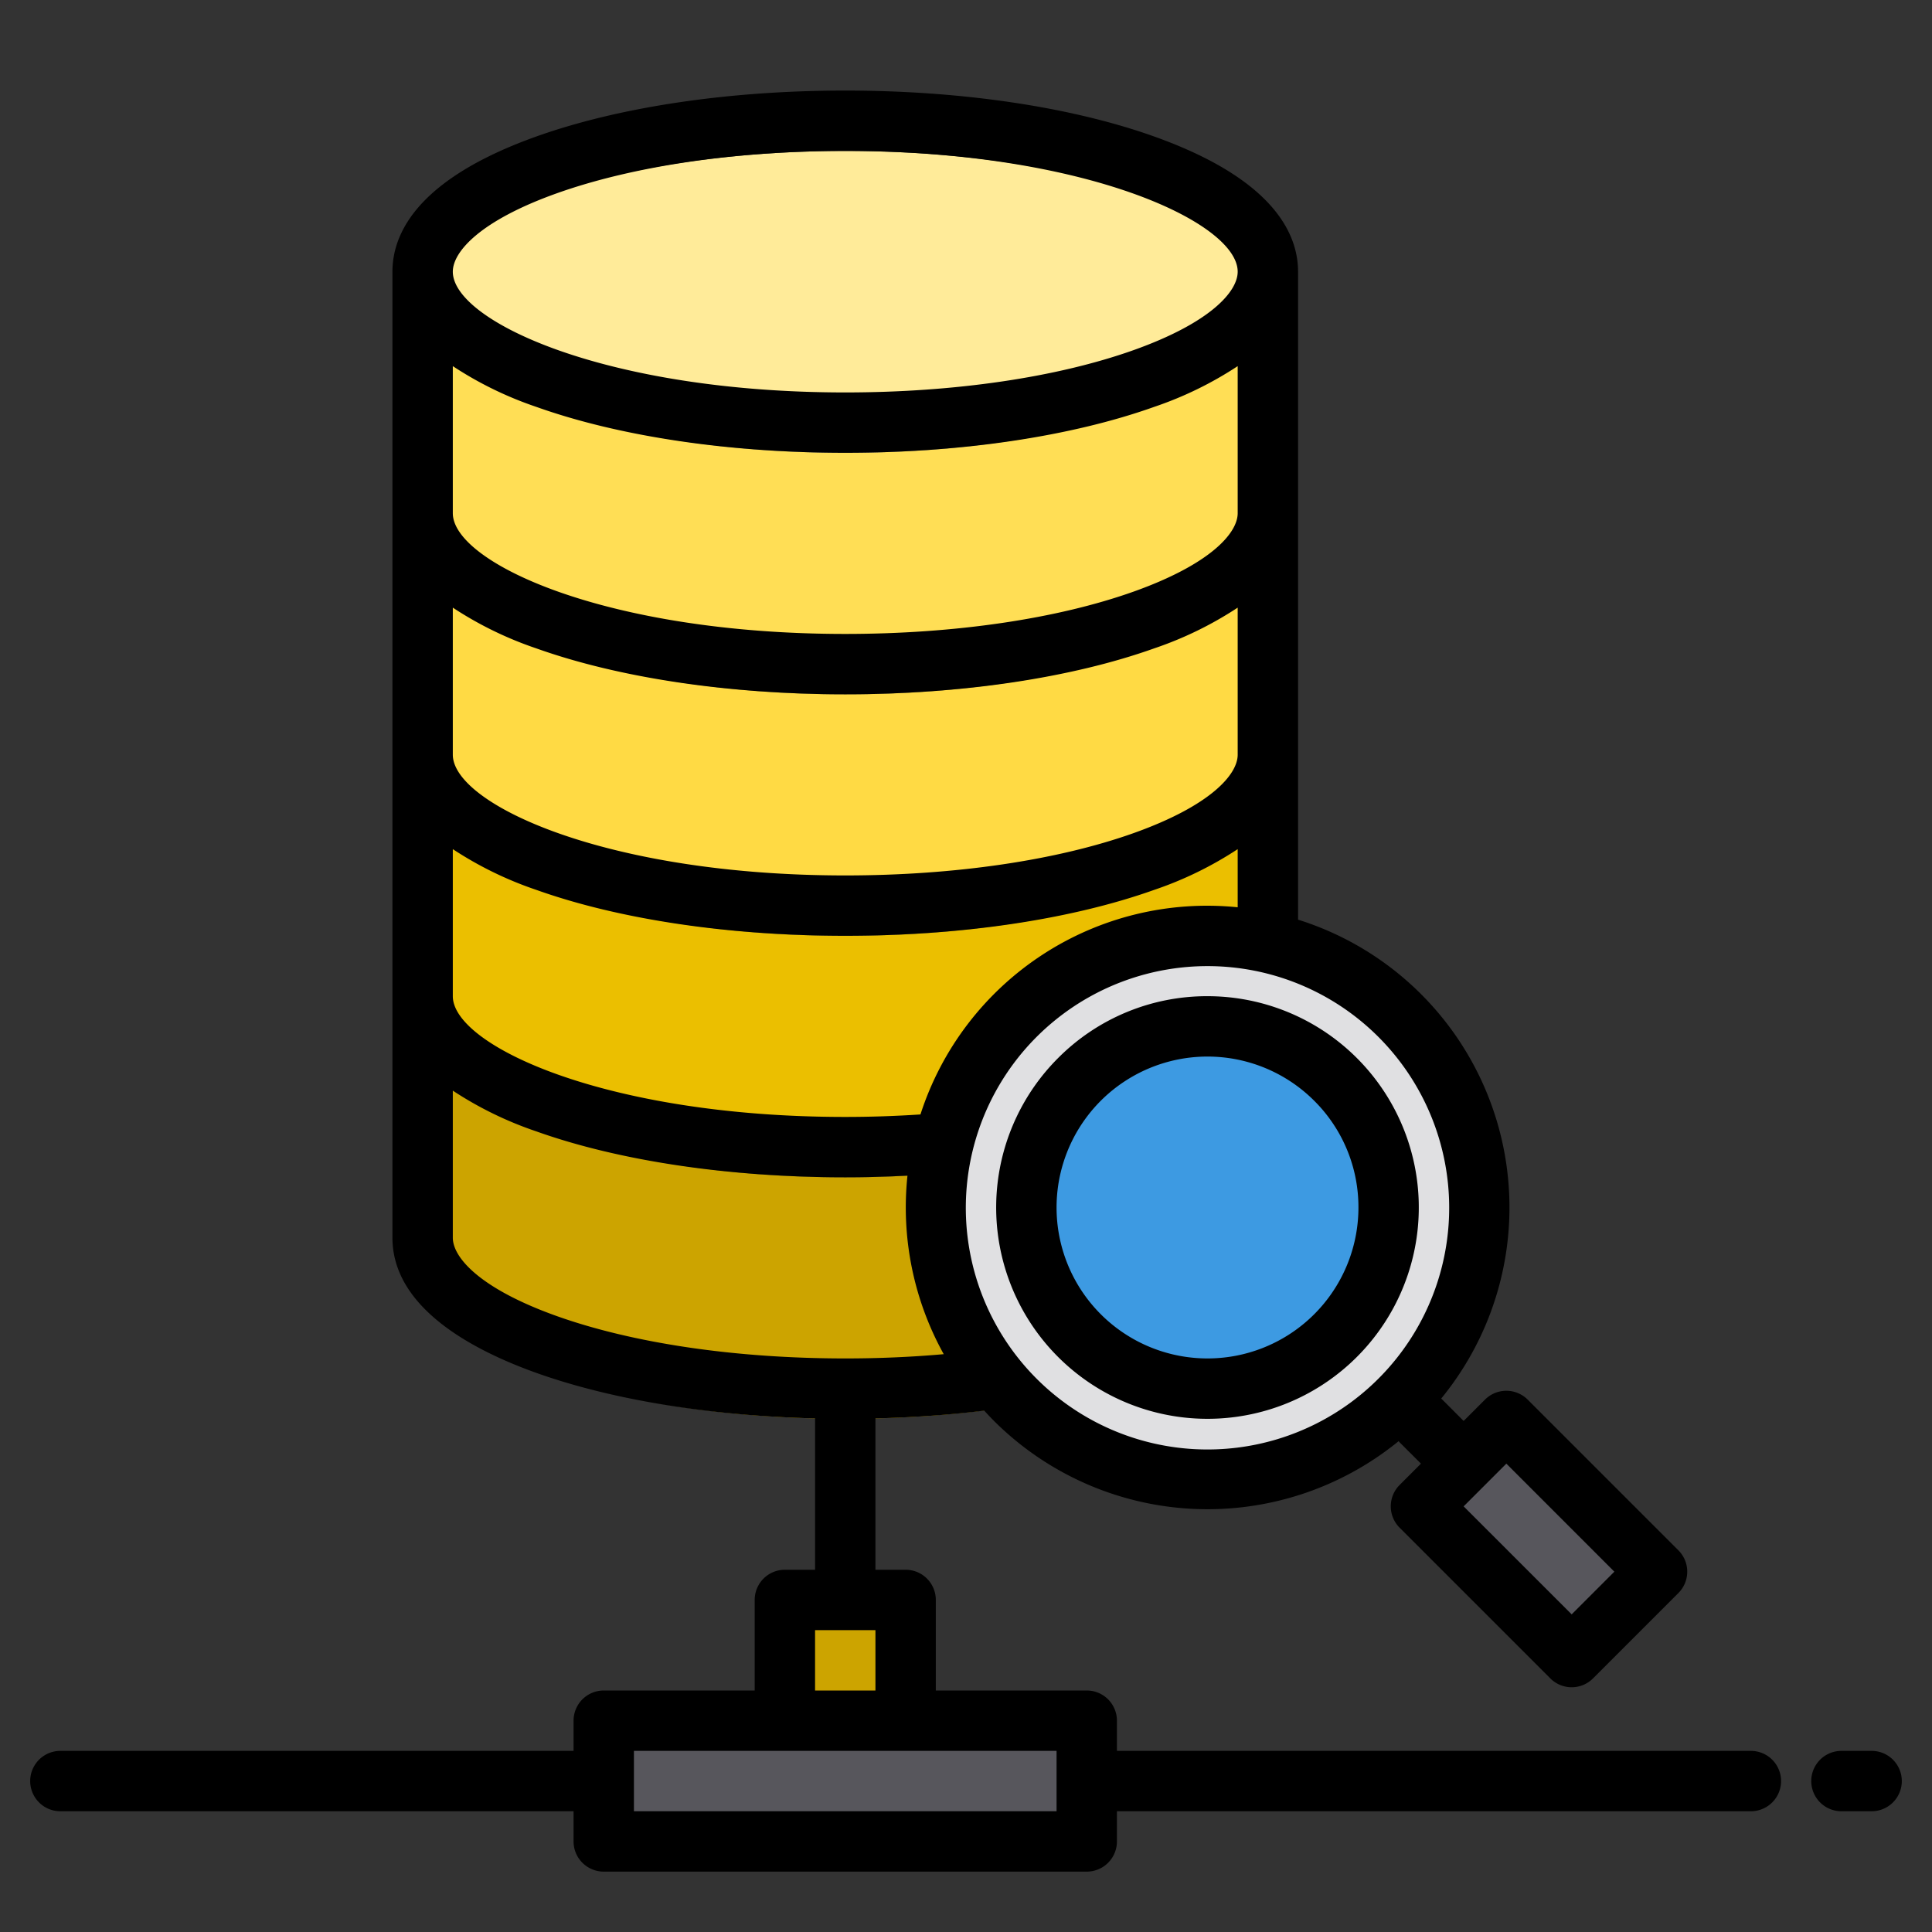 <svg height="512" viewBox="0 0 512 512" width="512" xmlns="http://www.w3.org/2000/svg"><rect x="0" y="0" width="512" height="512" fill="#333333" stroke="none"/><g><g><path d="m160 456h128v32h-128z" fill="#57565c"/><path d="m208 424h32v32h-32z" fill="#cca400"/><path d="m336 80v64c0 22.09-50.14 40-112 40s-112-17.91-112-40v-64c0 22.09 50.14 40 112 40s112-17.91 112-40z" fill="#ffde55"/><path d="m336 144v64c0 22.09-50.14 40-112 40s-112-17.91-112-40v-64c0 22.09 50.14 40 112 40s112-17.91 112-40z" fill="#ffda44"/><path d="m336 208v64c0 22.09-50.14 40-112 40s-112-17.91-112-40v-64c0 22.09 50.14 40 112 40s112-17.91 112-40z" fill="#ebbf00"/><path d="m336 272v64c0 22.09-50.14 40-112 40s-112-17.91-112-40v-64c0 22.09 50.14 40 112 40s112-17.91 112-40z" fill="#cca400"/><ellipse cx="224" cy="80" fill="#ffeb99" rx="112" ry="40"/><circle cx="320" cy="320" fill="#e0e0e2" r="72"/><circle cx="320" cy="320" fill="#3d9ae2" r="48"/><path d="m391.853 379.61h32v56.485h-32z" fill="#57565c" transform="matrix(.707 -.707 .707 .707 -168.938 407.853)"/><path d="m387.882 387.882-11.313-11.313" fill="#e0e0e2"/></g><g><path d="m464 464h-168v-8a8 8 0 0 0 -8-8h-40v-24a8 8 0 0 0 -8-8h-8v-40.11c9.87-.24 19.53-.92 28.84-2.05.84.92 1.7 1.84 2.59 2.73a80.116 80.116 0 0 0 107.21 5.36l.27.3 5.66 5.65-5.66 5.66a8 8 0 0 0 0 11.31l39.94 39.94a7.991 7.991 0 0 0 11.32 0l22.62-22.62a8 8 0 0 0 0-11.32l-39.94-39.94a8 8 0 0 0 -11.31 0l-5.66 5.66-5.65-5.66-.3-.27a79.932 79.932 0 0 0 -37.93-126.92v-171.72c0-10.13-6.61-24.57-38.11-35.82-22-7.85-51.08-12.18-81.89-12.18s-59.89 4.33-81.89 12.18c-31.5 11.25-38.11 25.69-38.11 35.82v256c0 18.35 20.73 29.61 38.11 35.82 20.08 7.17 46.07 11.39 73.89 12.07v40.11h-8a8 8 0 0 0 -8 8v24h-40a8 8 0 0 0 -8 8v8h-136a8 8 0 0 0 0 16h136v8a8 8 0 0 0 8 8h128a8 8 0 0 0 8-8v-8h168a8 8 0 0 0 0-16zm-64.8-76.12 28.62 28.63-11.31 11.31-28.63-28.62zm-33.95-113.13a64.049 64.049 0 1 1 -45.25-18.72 64.049 64.049 0 0 1 45.25 18.72zm-217.76-223.5c20.32-7.25 47.49-11.25 76.51-11.25 63.49 0 104 18.95 104 32 0 5.28-7.22 13.51-27.49 20.75-20.32 7.25-47.49 11.25-76.51 11.25-63.49 0-104-18.95-104-32 0-5.28 7.22-13.51 27.49-20.75zm-27.49 45.78a96.23 96.23 0 0 0 22.11 10.79c22 7.85 51.08 12.18 81.89 12.18s59.89-4.33 81.89-12.18a96.23 96.23 0 0 0 22.11-10.79v38.97c0 5.28-7.22 13.51-27.49 20.75-20.32 7.25-47.49 11.25-76.51 11.25-63.49 0-104-18.95-104-32zm0 64a96.23 96.23 0 0 0 22.11 10.79c22 7.85 51.08 12.18 81.89 12.18s59.89-4.33 81.89-12.18a96.23 96.23 0 0 0 22.11-10.79v38.97c0 5.28-7.22 13.51-27.49 20.75-20.32 7.25-47.49 11.25-76.51 11.25-63.49 0-104-18.95-104-32zm0 64a96.23 96.23 0 0 0 22.11 10.79c22 7.85 51.08 12.18 81.89 12.18s59.89-4.33 81.89-12.18a96.23 96.23 0 0 0 22.11-10.79v15.41a79.821 79.821 0 0 0 -84.07 54.9c-6.56.43-13.24.66-19.93.66-63.49 0-104-18.95-104-32zm27.49 123.72c-20.27-7.24-27.49-15.47-27.49-20.75v-38.97a96.23 96.23 0 0 0 22.11 10.79c22 7.85 51.08 12.18 81.89 12.18 5.52 0 11.03-.16 16.49-.44a80.167 80.167 0 0 0 9.61 47.31c-8.47.75-17.2 1.13-26.1 1.13-29.02 0-56.19-4-76.51-11.25zm68.51 83.25h16v16h-16zm64 48h-112v-16h112z"/><path d="m496 464h-8a8 8 0 0 0 0 16h8a8 8 0 0 0 0-16z"/><path d="m280.4 280.4a56 56 0 1 0 39.6-16.4 55.637 55.637 0 0 0 -39.6 16.4zm79.6 39.6a40 40 0 1 1 -11.716-28.284 39.734 39.734 0 0 1 11.716 28.284z"/></g></g></svg>
